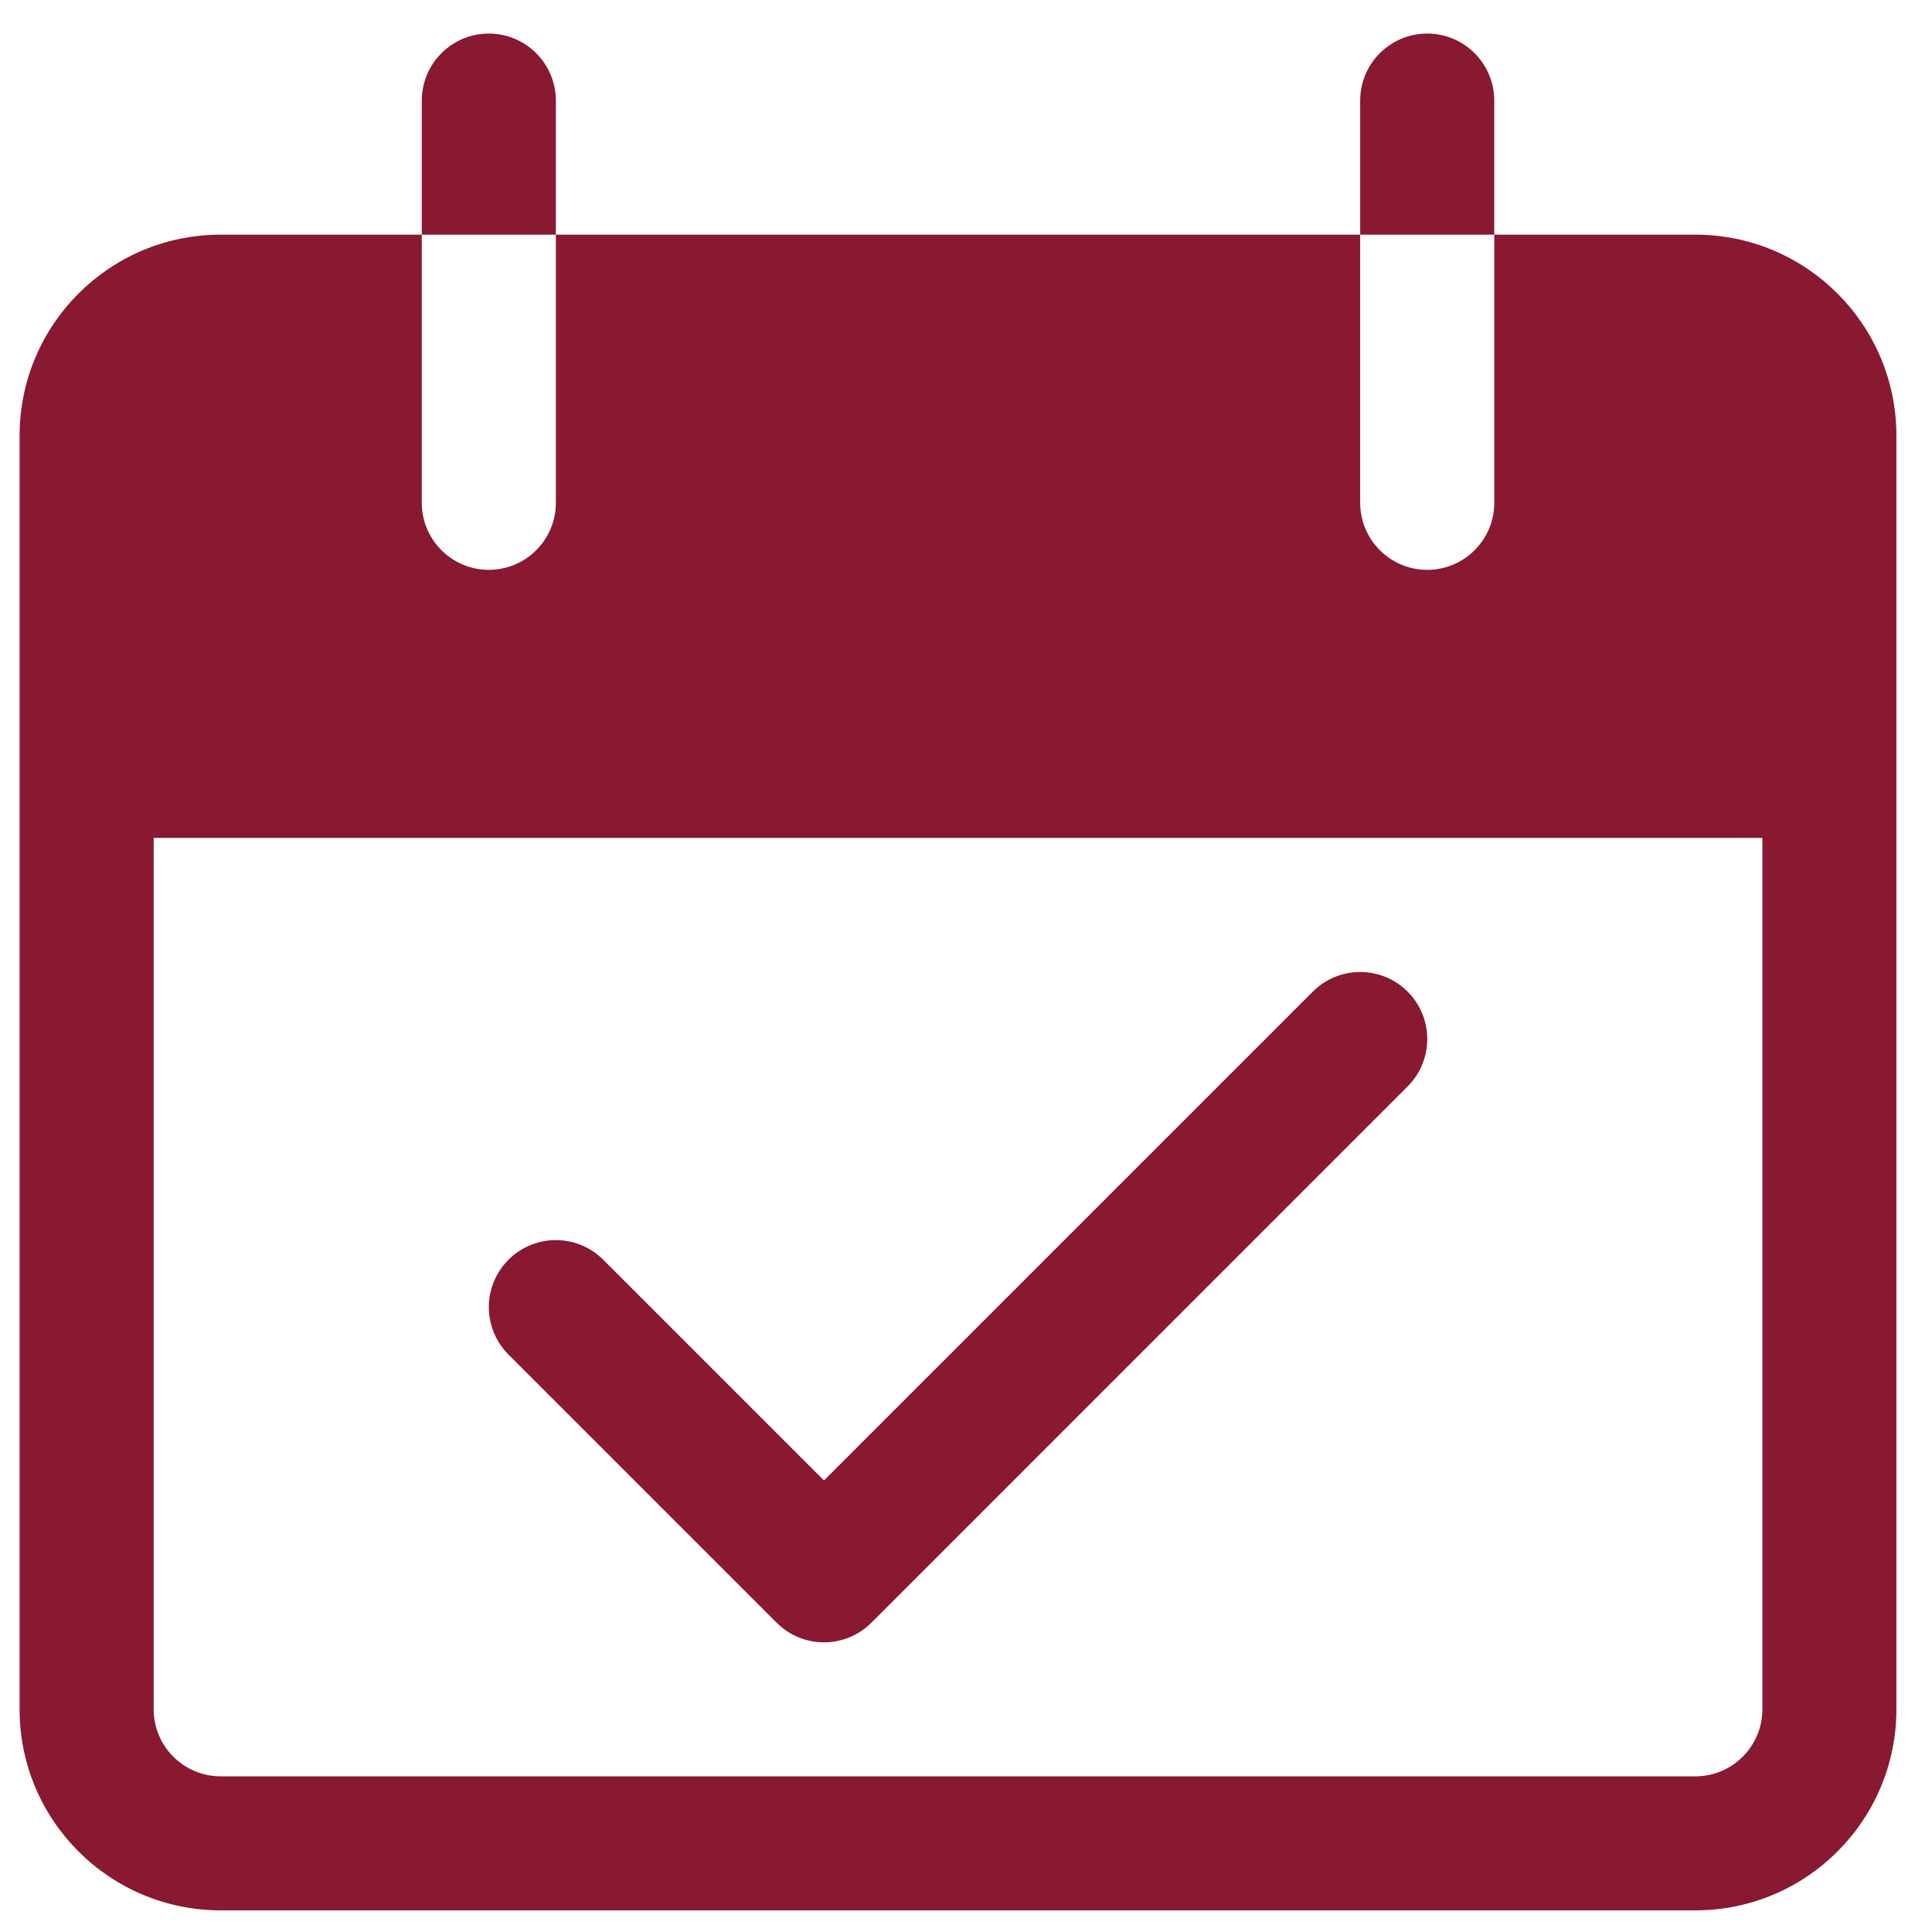 <svg width="35" height="35" viewBox="0 0 35 35" fill="none" xmlns="http://www.w3.org/2000/svg">
<g clip-path="url(#clip0)">
<path d="M8.855 0.608C8.185 0.608 7.641 1.152 7.641 1.823V4.251H10.07V1.823C10.07 1.152 9.526 0.608 8.855 0.608Z" fill="#891831"/>
<path d="M25.855 0.608C25.185 0.608 24.641 1.152 24.641 1.823V4.251H27.07V1.823C27.07 1.152 26.526 0.608 25.855 0.608Z" fill="#891831"/>
<path d="M30.713 4.251H27.07V9.108C27.07 9.779 26.526 10.323 25.855 10.323C25.185 10.323 24.641 9.779 24.641 9.108V4.251H10.07V9.108C10.07 9.779 9.526 10.323 8.855 10.323C8.185 10.323 7.641 9.779 7.641 9.108V4.251H3.998C1.986 4.251 0.355 5.882 0.355 7.894V30.965C0.355 32.977 1.986 34.608 3.998 34.608H30.713C32.724 34.608 34.355 32.977 34.355 30.965V7.894C34.355 5.882 32.724 4.251 30.713 4.251ZM31.927 30.965C31.927 31.636 31.383 32.18 30.712 32.18H3.998C3.328 32.18 2.784 31.636 2.784 30.965V15.18H31.927V30.965Z" fill="#891831"/>
<path d="M25.501 17.965C25.026 17.49 24.257 17.49 23.783 17.964L14.927 26.82L10.928 22.821C10.454 22.347 9.685 22.347 9.211 22.822C8.737 23.296 8.737 24.065 9.212 24.54L14.069 29.397C14.543 29.871 15.312 29.871 15.786 29.397L25.5 19.682C25.974 19.208 25.975 18.439 25.501 17.965Z" fill="#891831"/>
</g>
<defs>
<clipPath id="clip0">
<rect width="34" height="34" fill="white" transform="translate(0.355 0.608)"/>
</clipPath>
</defs>
</svg>
